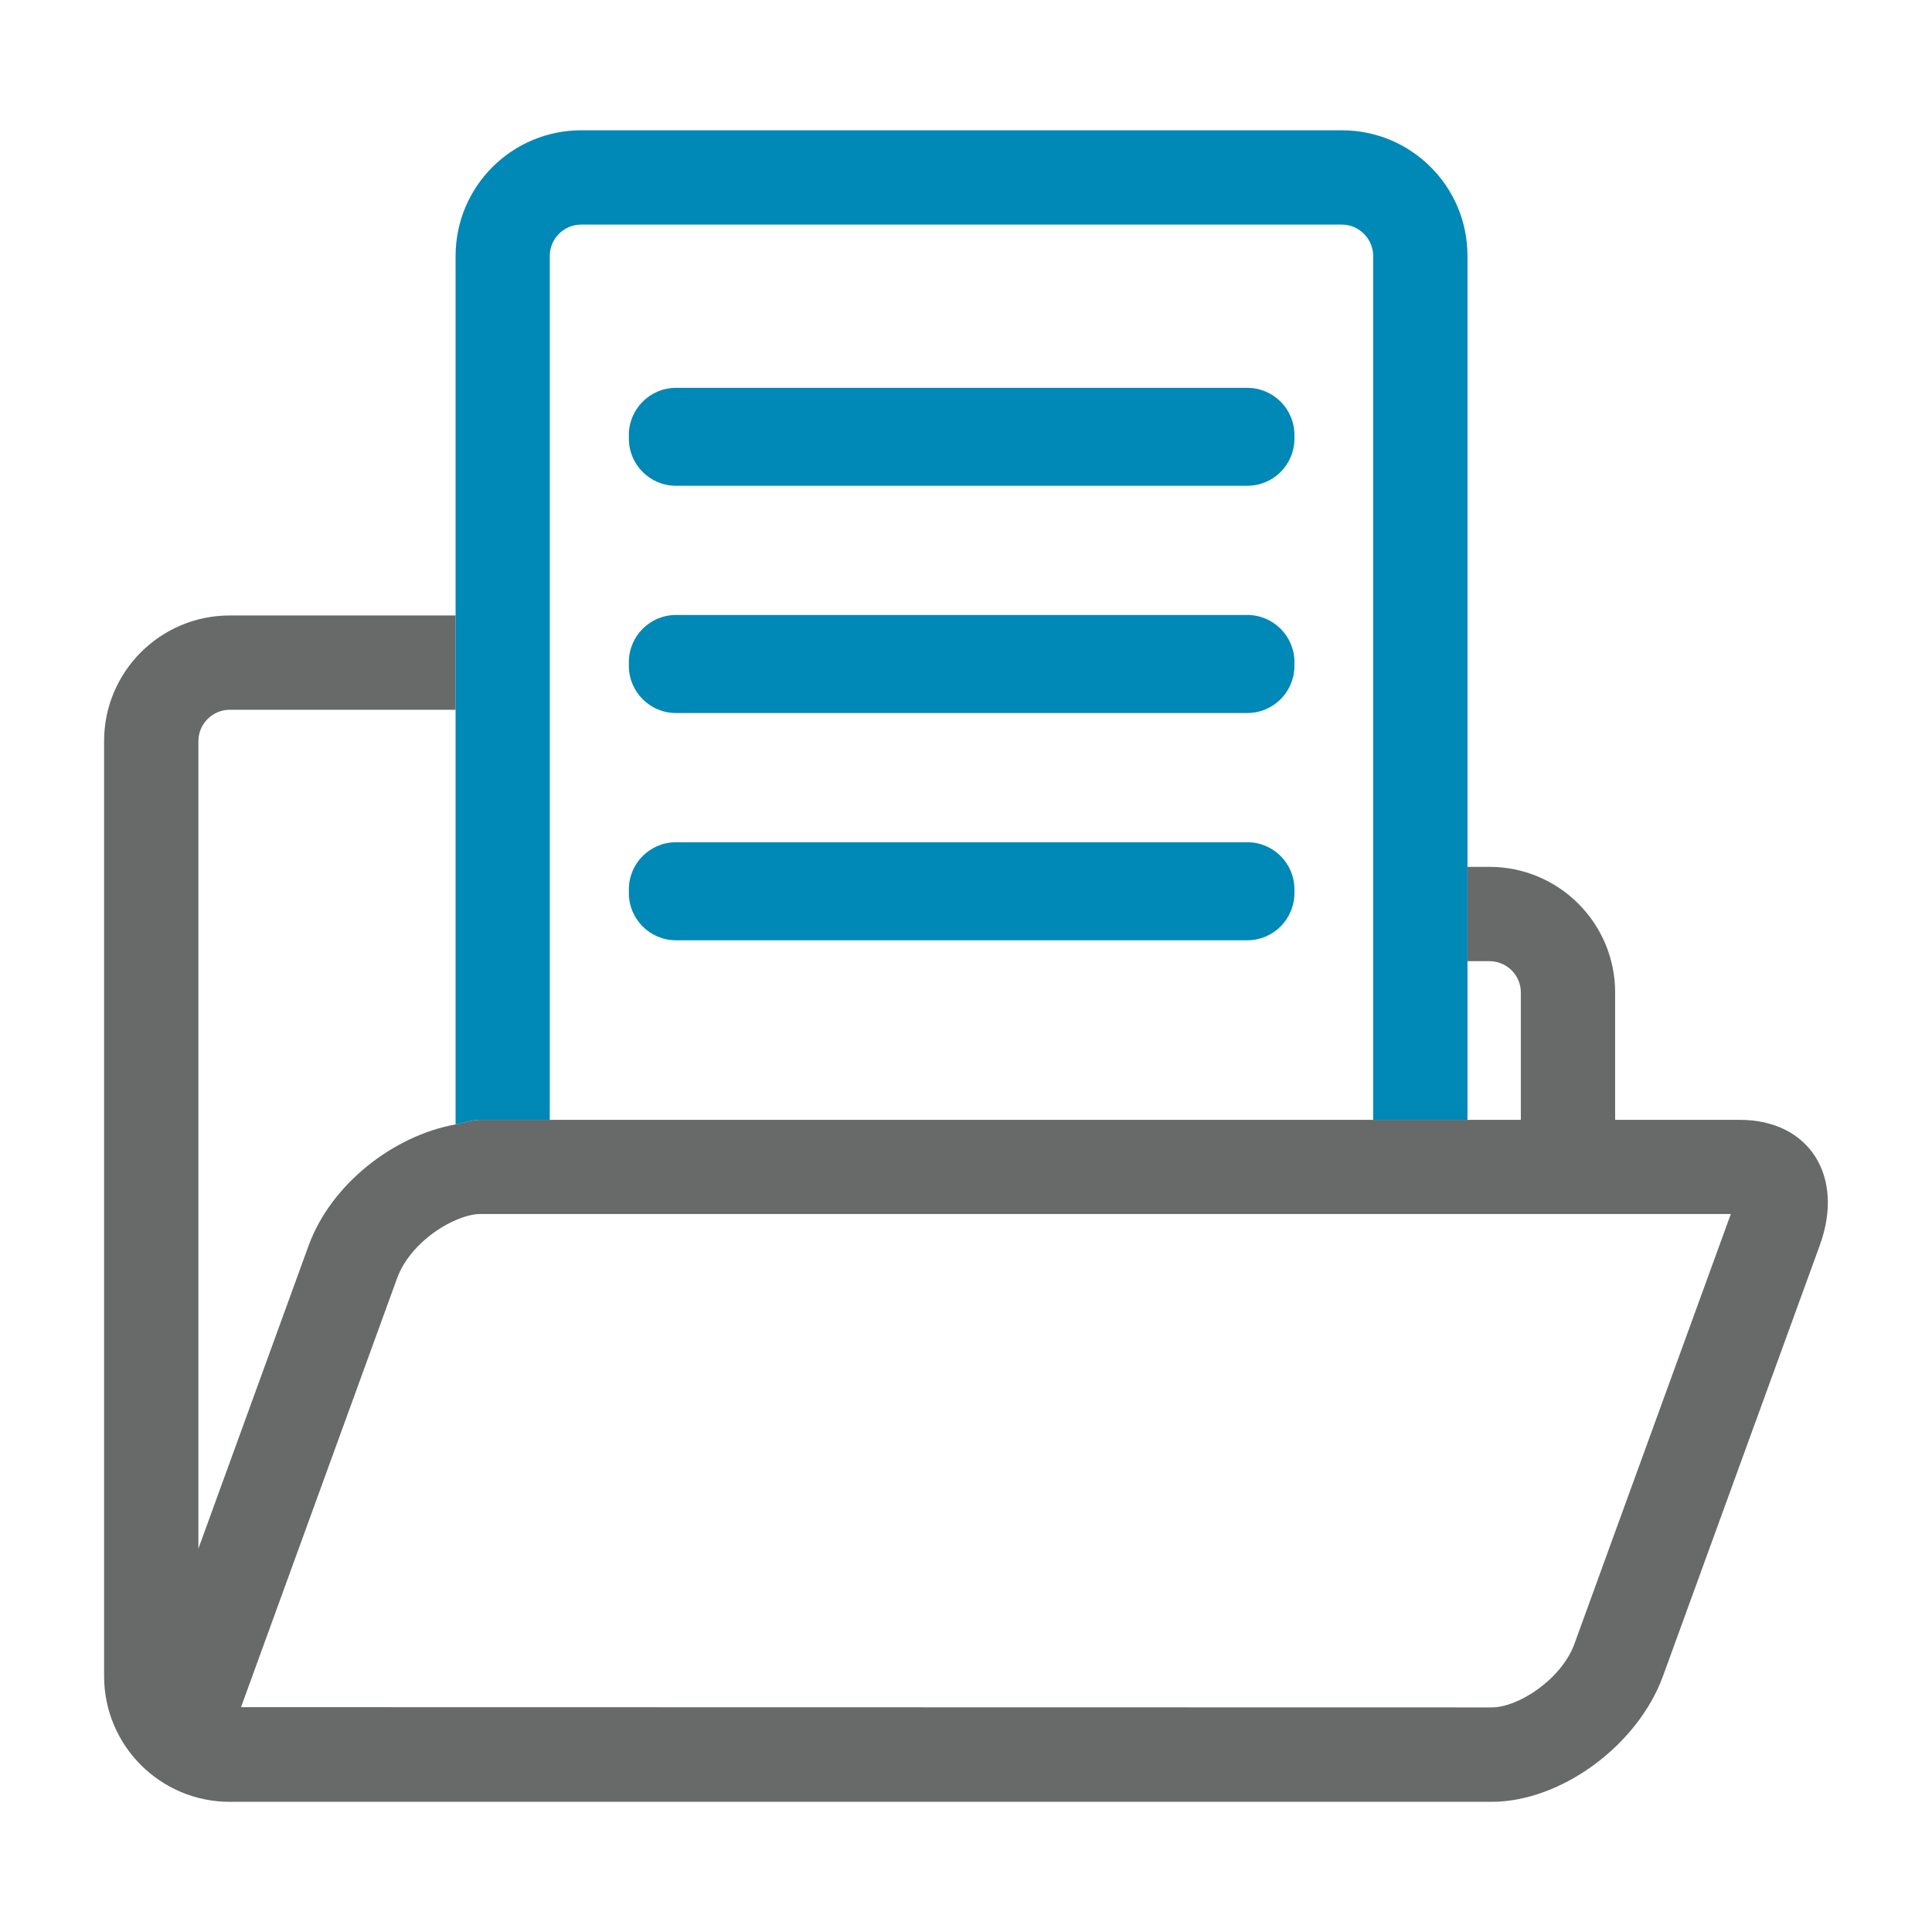 <?xml version="1.0" encoding="iso-8859-1"?><svg version="1.1" xmlns="http://www.w3.org/2000/svg" xmlns:xlink="http://www.w3.org/1999/xlink" x="0px" y="0px" viewBox="0 0 16 16" style="enable-background:new 0 0 16 16;" xml:space="preserve"><g id="documentation"><g><path style="fill:#686969;" d="M14.408,9.274h-1.032V8.22c0-0.575-0.466-1.041-1.041-1.041h-0.182v0.781h0.182 c0.144,0,0.26,0.117,0.26,0.26v1.054h-0.442h-0.781H4.554H3.976c-0.067,0-0.135,0.026-0.203,0.038 c-0.514,0.092-1.032,0.495-1.217,1.003l-0.913,2.51V6.138c0-0.143,0.117-0.26,0.26-0.26h1.87V5.097h-1.87 c-0.575,0-1.041,0.466-1.041,1.041v7.743c0,0.575,0.466,1.041,1.041,1.041h0.017h10.415h0.017c0.575,0,1.21-0.466,1.42-1.041 l1.298-3.566C15.28,9.74,14.983,9.274,14.408,9.274z M13.376,12.686l-0.337,0.927c-0.106,0.292-0.462,0.527-0.686,0.527h-0.017 L1.996,14.138l1.294-3.556c0.078-0.213,0.288-0.393,0.483-0.477c0.072-0.031,0.143-0.051,0.203-0.051h0.577h6.819h0.781h0.442 h0.781h0.958L13.376,12.686z"/><g><path style="fill:#0088B6;" d="M11.113,1.079H4.814c-0.575,0-1.041,0.466-1.041,1.041v2.977v0.781v3.434 C3.841,9.3,3.909,9.274,3.976,9.274h0.577V5.878V5.097V2.12c0-0.144,0.117-0.26,0.26-0.26h6.299c0.143,0,0.26,0.117,0.26,0.26 v2.977v0.781v3.396h0.781V5.878V5.097V2.12C12.154,1.545,11.688,1.079,11.113,1.079z"/><path style="fill:#0088B6;" d="M10.329,4.023H5.598c-0.215,0-0.39-0.175-0.39-0.39V3.602c0-0.215,0.175-0.39,0.39-0.39h4.732 c0.215,0,0.39,0.175,0.39,0.39v0.032C10.719,3.849,10.545,4.023,10.329,4.023z"/><path style="fill:#0088B6;" d="M10.329,7.787H5.598c-0.215,0-0.39-0.175-0.39-0.39V7.365c0-0.215,0.175-0.39,0.39-0.39h4.732 c0.215,0,0.39,0.175,0.39,0.39v0.032C10.719,7.612,10.545,7.787,10.329,7.787z"/><path style="fill:#0088B6;" d="M10.329,5.905H5.598c-0.215,0-0.39-0.175-0.39-0.39V5.483c0-0.215,0.175-0.39,0.39-0.39h4.732 c0.215,0,0.39,0.175,0.39,0.39v0.032C10.719,5.731,10.545,5.905,10.329,5.905z"/></g></g></g></svg> 
